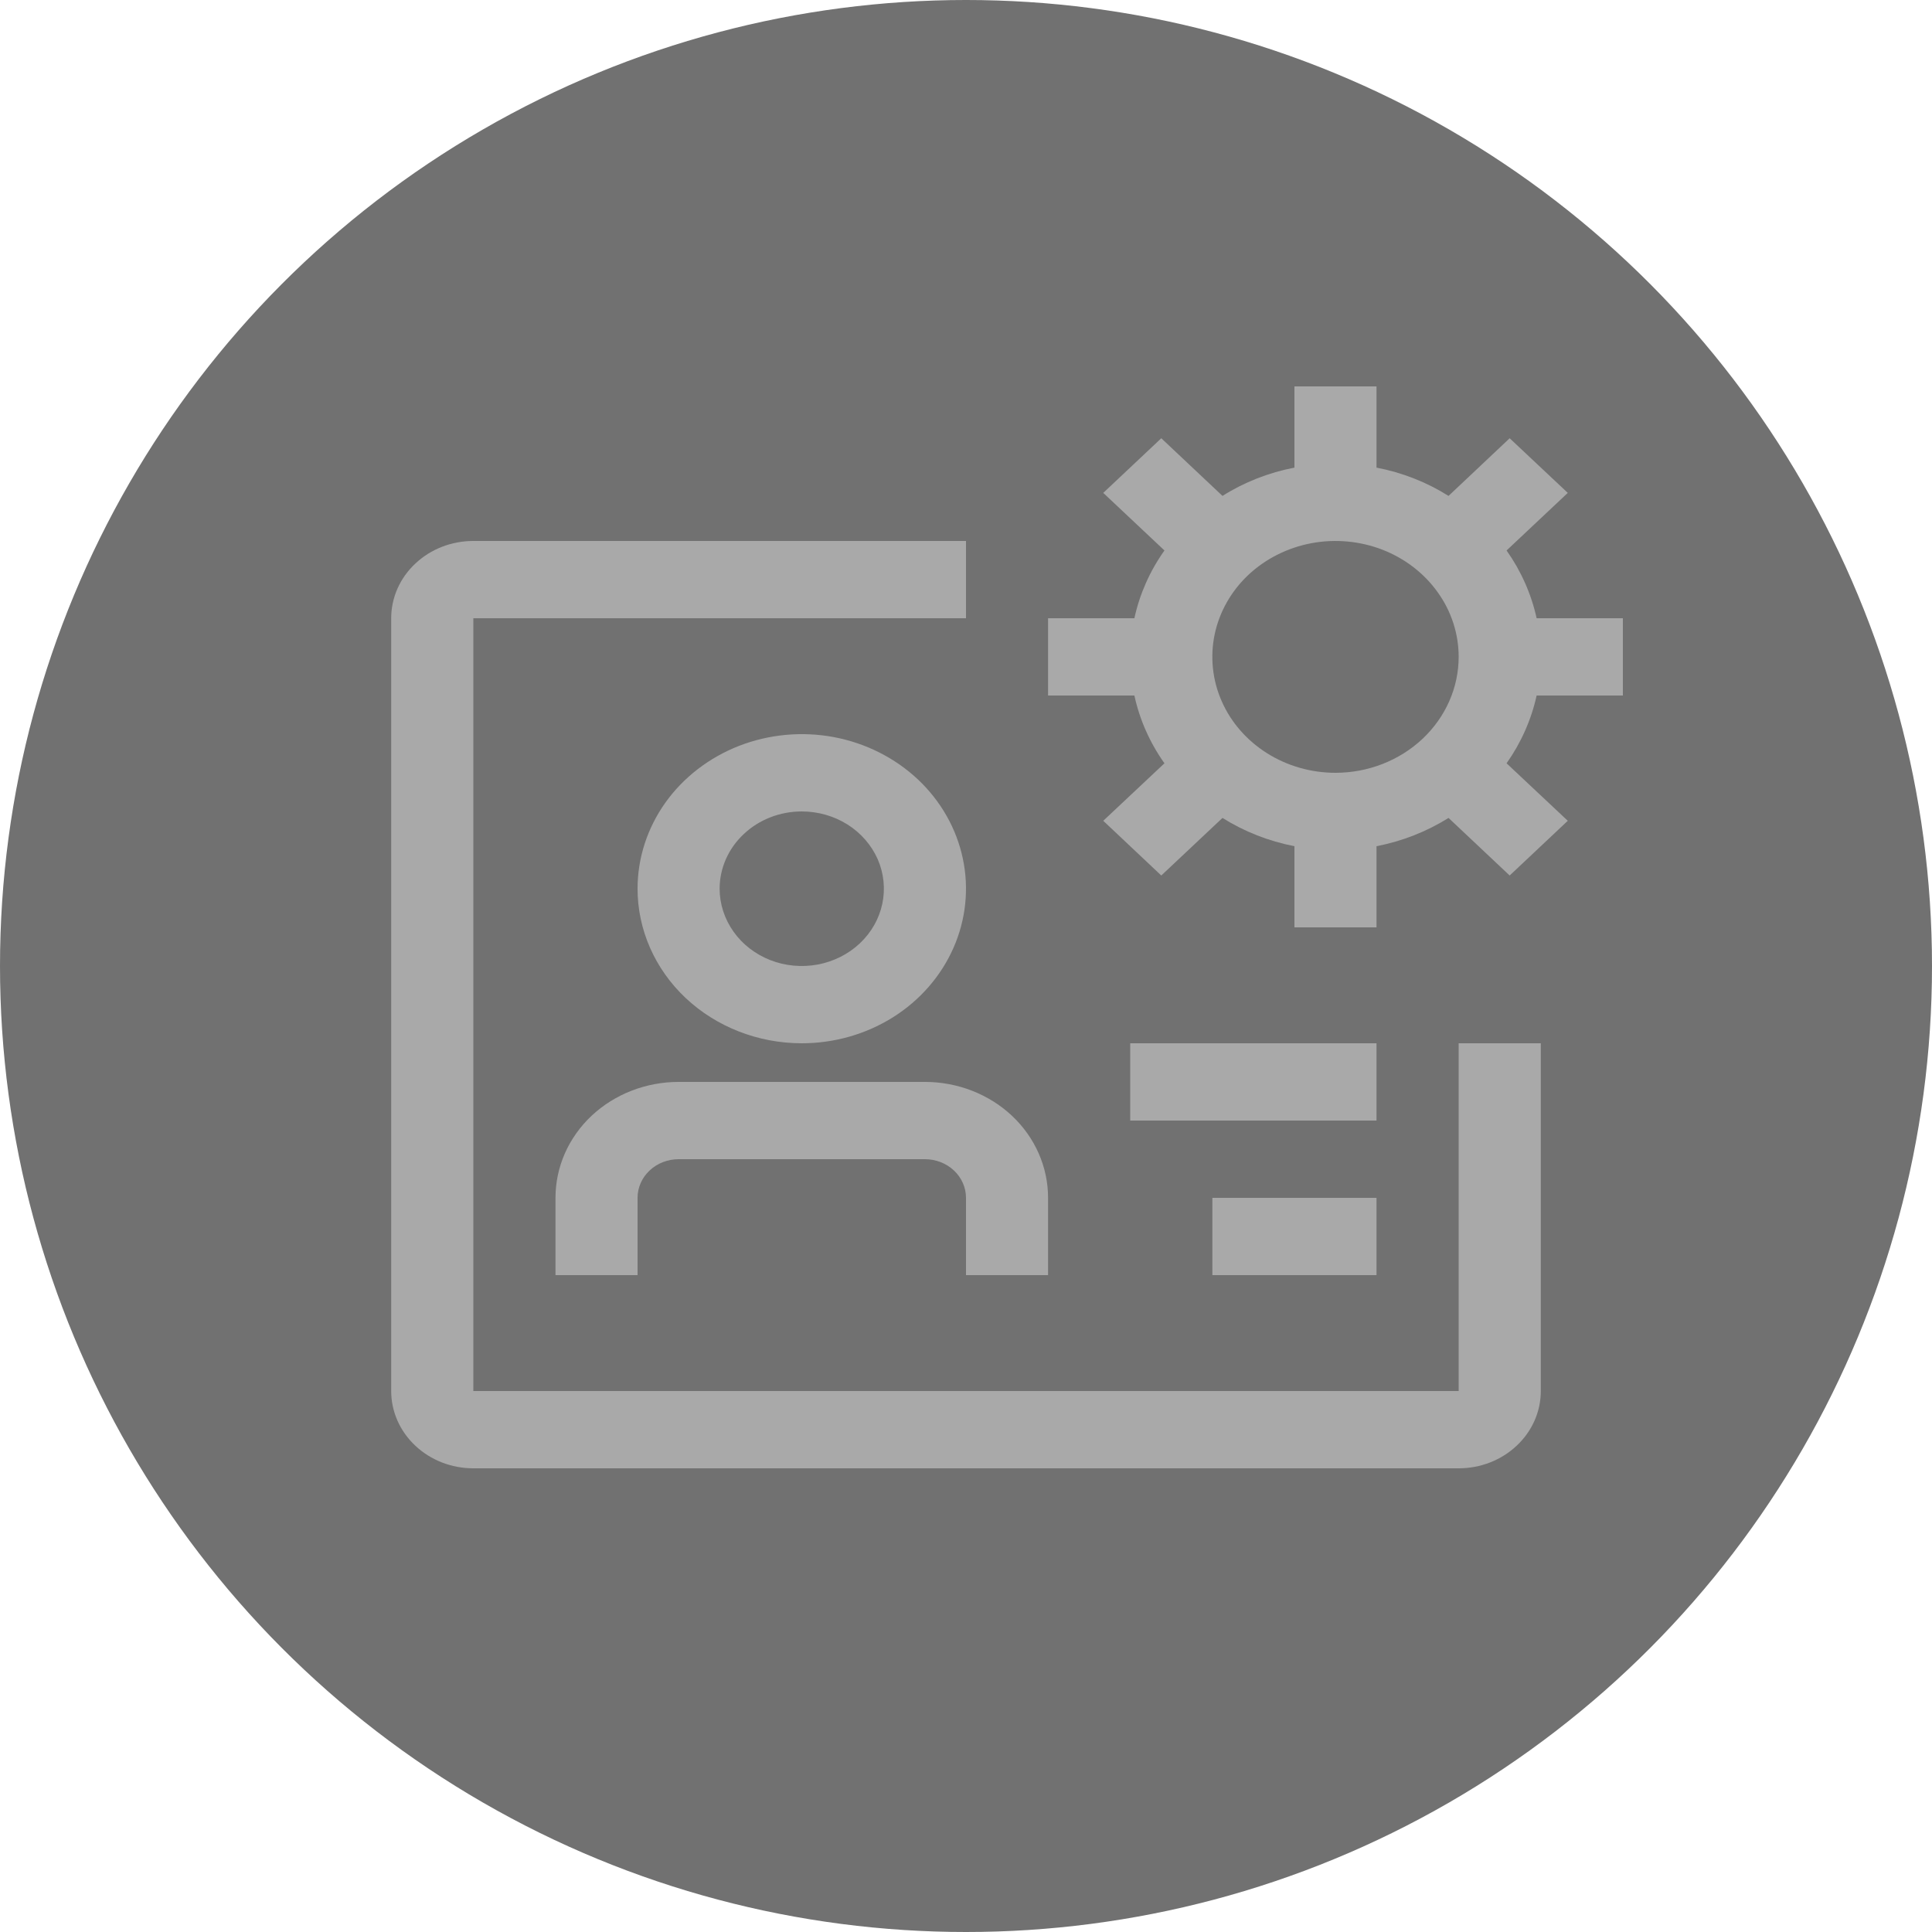<svg width="25" height="25" viewBox="0 0 25 25" fill="none" xmlns="http://www.w3.org/2000/svg">
<circle cx="12.5" cy="12.5" r="12.5" fill="#717171"/>
<path d="M11.969 14H8.781C8.359 14 7.953 14.158 7.654 14.439C7.355 14.721 7.188 15.102 7.188 15.5V16.5H8.25V15.5C8.25 15.367 8.306 15.24 8.406 15.146C8.505 15.053 8.64 15 8.781 15H11.969C12.11 15 12.245 15.053 12.344 15.146C12.444 15.24 12.5 15.367 12.5 15.5V16.5H13.562V15.5C13.562 15.102 13.395 14.721 13.096 14.439C12.797 14.158 12.391 14 11.969 14ZM10.375 13.5C10.795 13.5 11.206 13.383 11.556 13.163C11.905 12.943 12.177 12.631 12.338 12.265C12.499 11.9 12.541 11.498 12.459 11.11C12.377 10.722 12.175 10.366 11.878 10.086C11.58 9.806 11.202 9.616 10.79 9.538C10.377 9.461 9.95 9.501 9.562 9.652C9.174 9.804 8.842 10.06 8.608 10.389C8.375 10.718 8.25 11.104 8.25 11.5C8.25 12.03 8.474 12.539 8.872 12.914C9.271 13.289 9.811 13.5 10.375 13.5ZM10.375 10.5C10.585 10.5 10.791 10.559 10.965 10.668C11.14 10.778 11.276 10.935 11.357 11.117C11.437 11.3 11.458 11.501 11.417 11.695C11.376 11.889 11.275 12.067 11.126 12.207C10.978 12.347 10.788 12.442 10.582 12.481C10.376 12.519 10.162 12.5 9.968 12.424C9.774 12.348 9.608 12.22 9.492 12.056C9.375 11.891 9.312 11.698 9.312 11.5C9.312 11.235 9.424 10.98 9.624 10.793C9.823 10.605 10.093 10.5 10.375 10.5Z" fill="#A9A9A9"/>
<path d="M18.875 13.5V18H6.125V8H12.5V7H6.125C5.843 7 5.573 7.105 5.374 7.293C5.174 7.48 5.062 7.735 5.062 8V18C5.062 18.265 5.174 18.52 5.374 18.707C5.573 18.895 5.843 19 6.125 19H18.875C19.157 19 19.427 18.895 19.626 18.707C19.826 18.52 19.938 18.265 19.938 18V13.5H18.875Z" fill="#A9A9A9"/>
<path d="M14.625 13.5H17.812V14.5H14.625V13.5ZM15.688 15.5H17.812V16.5H15.688V15.5ZM21 9V8H19.884C19.815 7.687 19.683 7.389 19.495 7.123L20.287 6.378L19.535 5.671L18.744 6.417C18.461 6.239 18.145 6.115 17.812 6.051V5H16.75V6.051C16.417 6.115 16.101 6.239 15.819 6.417L15.027 5.671L14.276 6.378L15.068 7.123C14.879 7.389 14.747 7.687 14.679 8H13.562V9H14.679C14.747 9.313 14.879 9.611 15.068 9.877L14.276 10.621L15.027 11.329L15.819 10.584C16.101 10.761 16.417 10.885 16.75 10.95V12H17.812V10.95C18.145 10.885 18.461 10.761 18.744 10.584L19.535 11.329L20.287 10.621L19.495 9.877C19.683 9.611 19.815 9.313 19.884 9H21ZM17.281 10C16.966 10 16.658 9.912 16.396 9.747C16.134 9.582 15.929 9.348 15.809 9.074C15.688 8.8 15.657 8.498 15.718 8.207C15.78 7.916 15.931 7.649 16.154 7.439C16.377 7.23 16.661 7.087 16.97 7.029C17.279 6.971 17.6 7.001 17.891 7.114C18.182 7.228 18.431 7.42 18.606 7.667C18.782 7.913 18.875 8.203 18.875 8.5C18.875 8.898 18.706 9.279 18.408 9.56C18.109 9.841 17.704 10 17.281 10Z" fill="#A9A9A9"/>
</svg>
